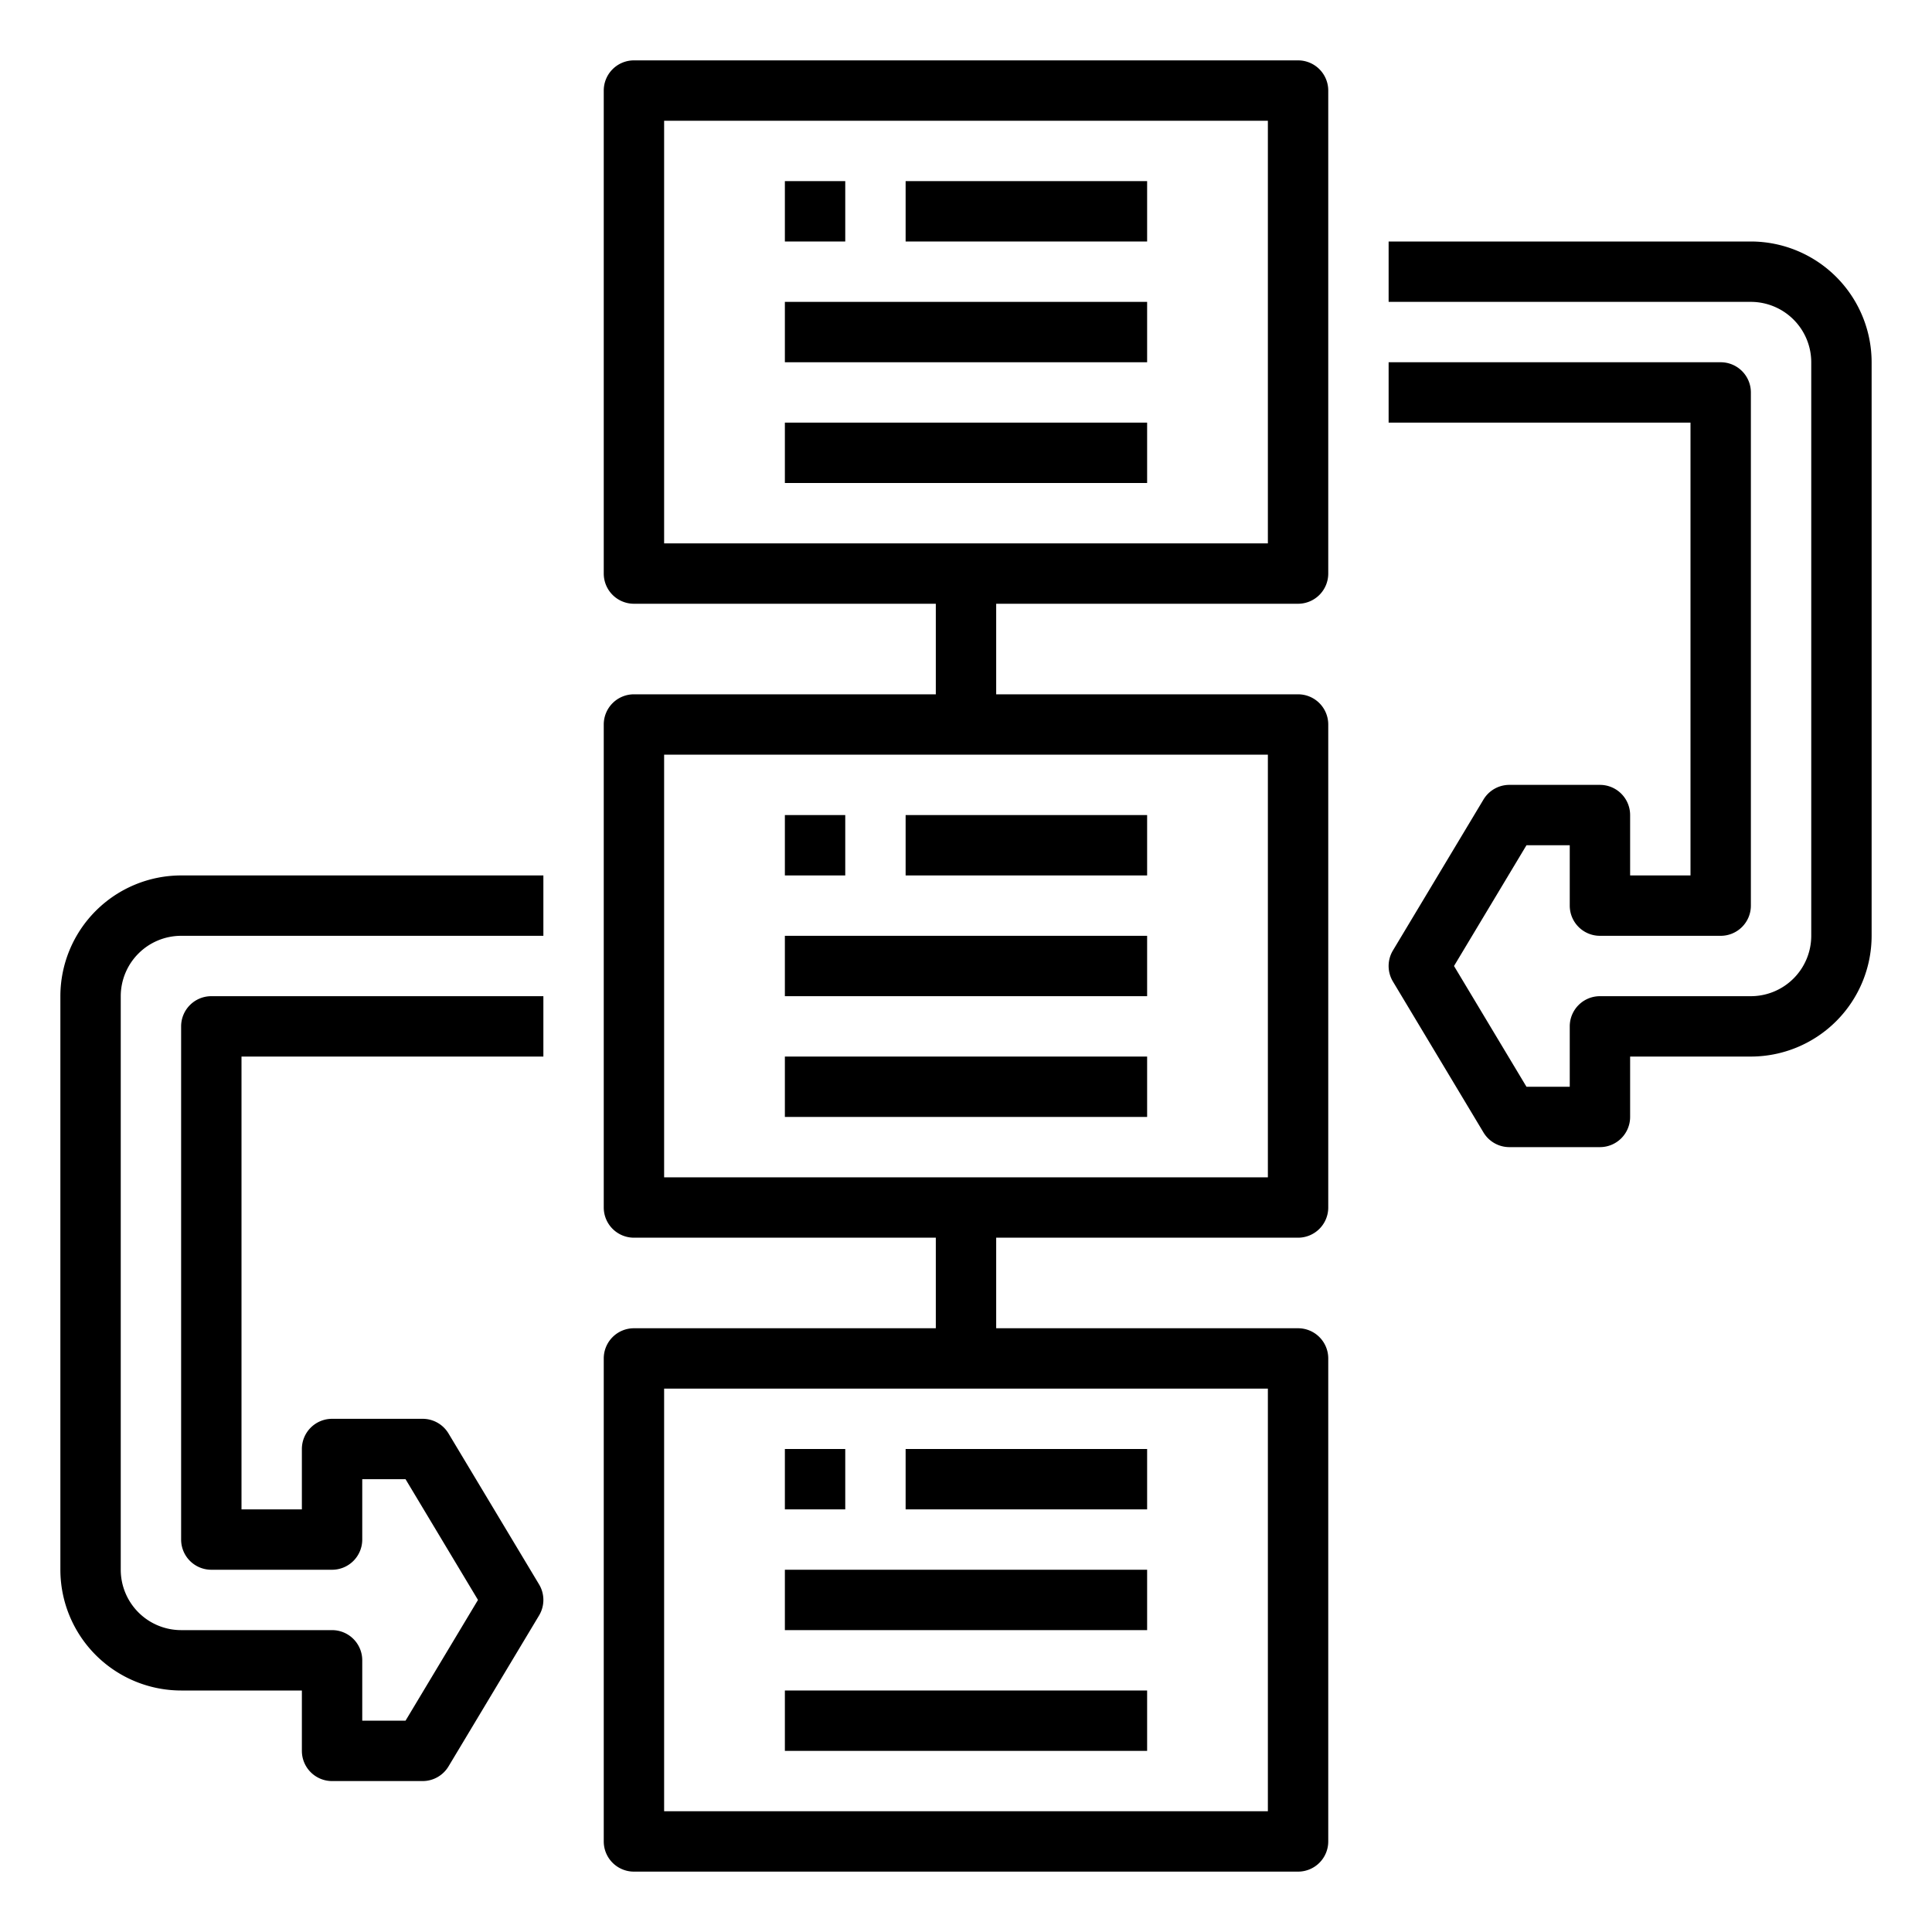 <svg height="512" viewBox="0 0 512 512" width="512" xmlns="http://www.w3.org/2000/svg"><g id="Outline"><path d="m464 64h-96v16h96a16.019 16.019 0 0 1 16 16v152a16.019 16.019 0 0 1 -16 16h-40a8 8 0 0 0 -8 8v16h-11.471l-19.2-32 19.2-32h11.471v16a8 8 0 0 0 8 8h32a8 8 0 0 0 8-8v-136a8 8 0 0 0 -8-8h-88v16h80v120h-16v-16a8 8 0 0 0 -8-8h-24a8 8 0 0 0 -6.86 3.884l-24 40a8 8 0 0 0 0 8.232l24 40a8 8 0 0 0 6.86 3.884h24a8 8 0 0 0 8-8v-16h32a32.036 32.036 0 0 0 32-32v-152a32.036 32.036 0 0 0 -32-32z"/><path d="m16 264v152a32.036 32.036 0 0 0 32 32h32v16a8 8 0 0 0 8 8h24a8 8 0 0 0 6.86-3.884l24-40a8 8 0 0 0 0-8.232l-24-40a8 8 0 0 0 -6.86-3.884h-24a8 8 0 0 0 -8 8v16h-16v-120h80v-16h-88a8 8 0 0 0 -8 8v136a8 8 0 0 0 8 8h32a8 8 0 0 0 8-8v-16h11.471l19.2 32-19.2 32h-11.471v-16a8 8 0 0 0 -8-8h-40a16.019 16.019 0 0 1 -16-16v-152a16.019 16.019 0 0 1 16-16h96v-16h-96a32.036 32.036 0 0 0 -32 32z"/><path d="m208 216h16v16h-16z"/><path d="m240 216h64v16h-64z"/><path d="m208 248h96v16h-96z"/><path d="m208 280h96v16h-96z"/><path d="m344 16h-176a8 8 0 0 0 -8 8v128a8 8 0 0 0 8 8h80v24h-80a8 8 0 0 0 -8 8v128a8 8 0 0 0 8 8h80v24h-80a8 8 0 0 0 -8 8v128a8 8 0 0 0 8 8h176a8 8 0 0 0 8-8v-128a8 8 0 0 0 -8-8h-80v-24h80a8 8 0 0 0 8-8v-128a8 8 0 0 0 -8-8h-80v-24h80a8 8 0 0 0 8-8v-128a8 8 0 0 0 -8-8zm-8 352v112h-160v-112zm0-56h-160v-112h160zm0-168h-160v-112h160z"/><path d="m208 48h16v16h-16z"/><path d="m240 48h64v16h-64z"/><path d="m208 80h96v16h-96z"/><path d="m208 112h96v16h-96z"/><path d="m208 384h16v16h-16z"/><path d="m240 384h64v16h-64z"/><path d="m208 416h96v16h-96z"/><path d="m208 448h96v16h-96z"/></g></svg>